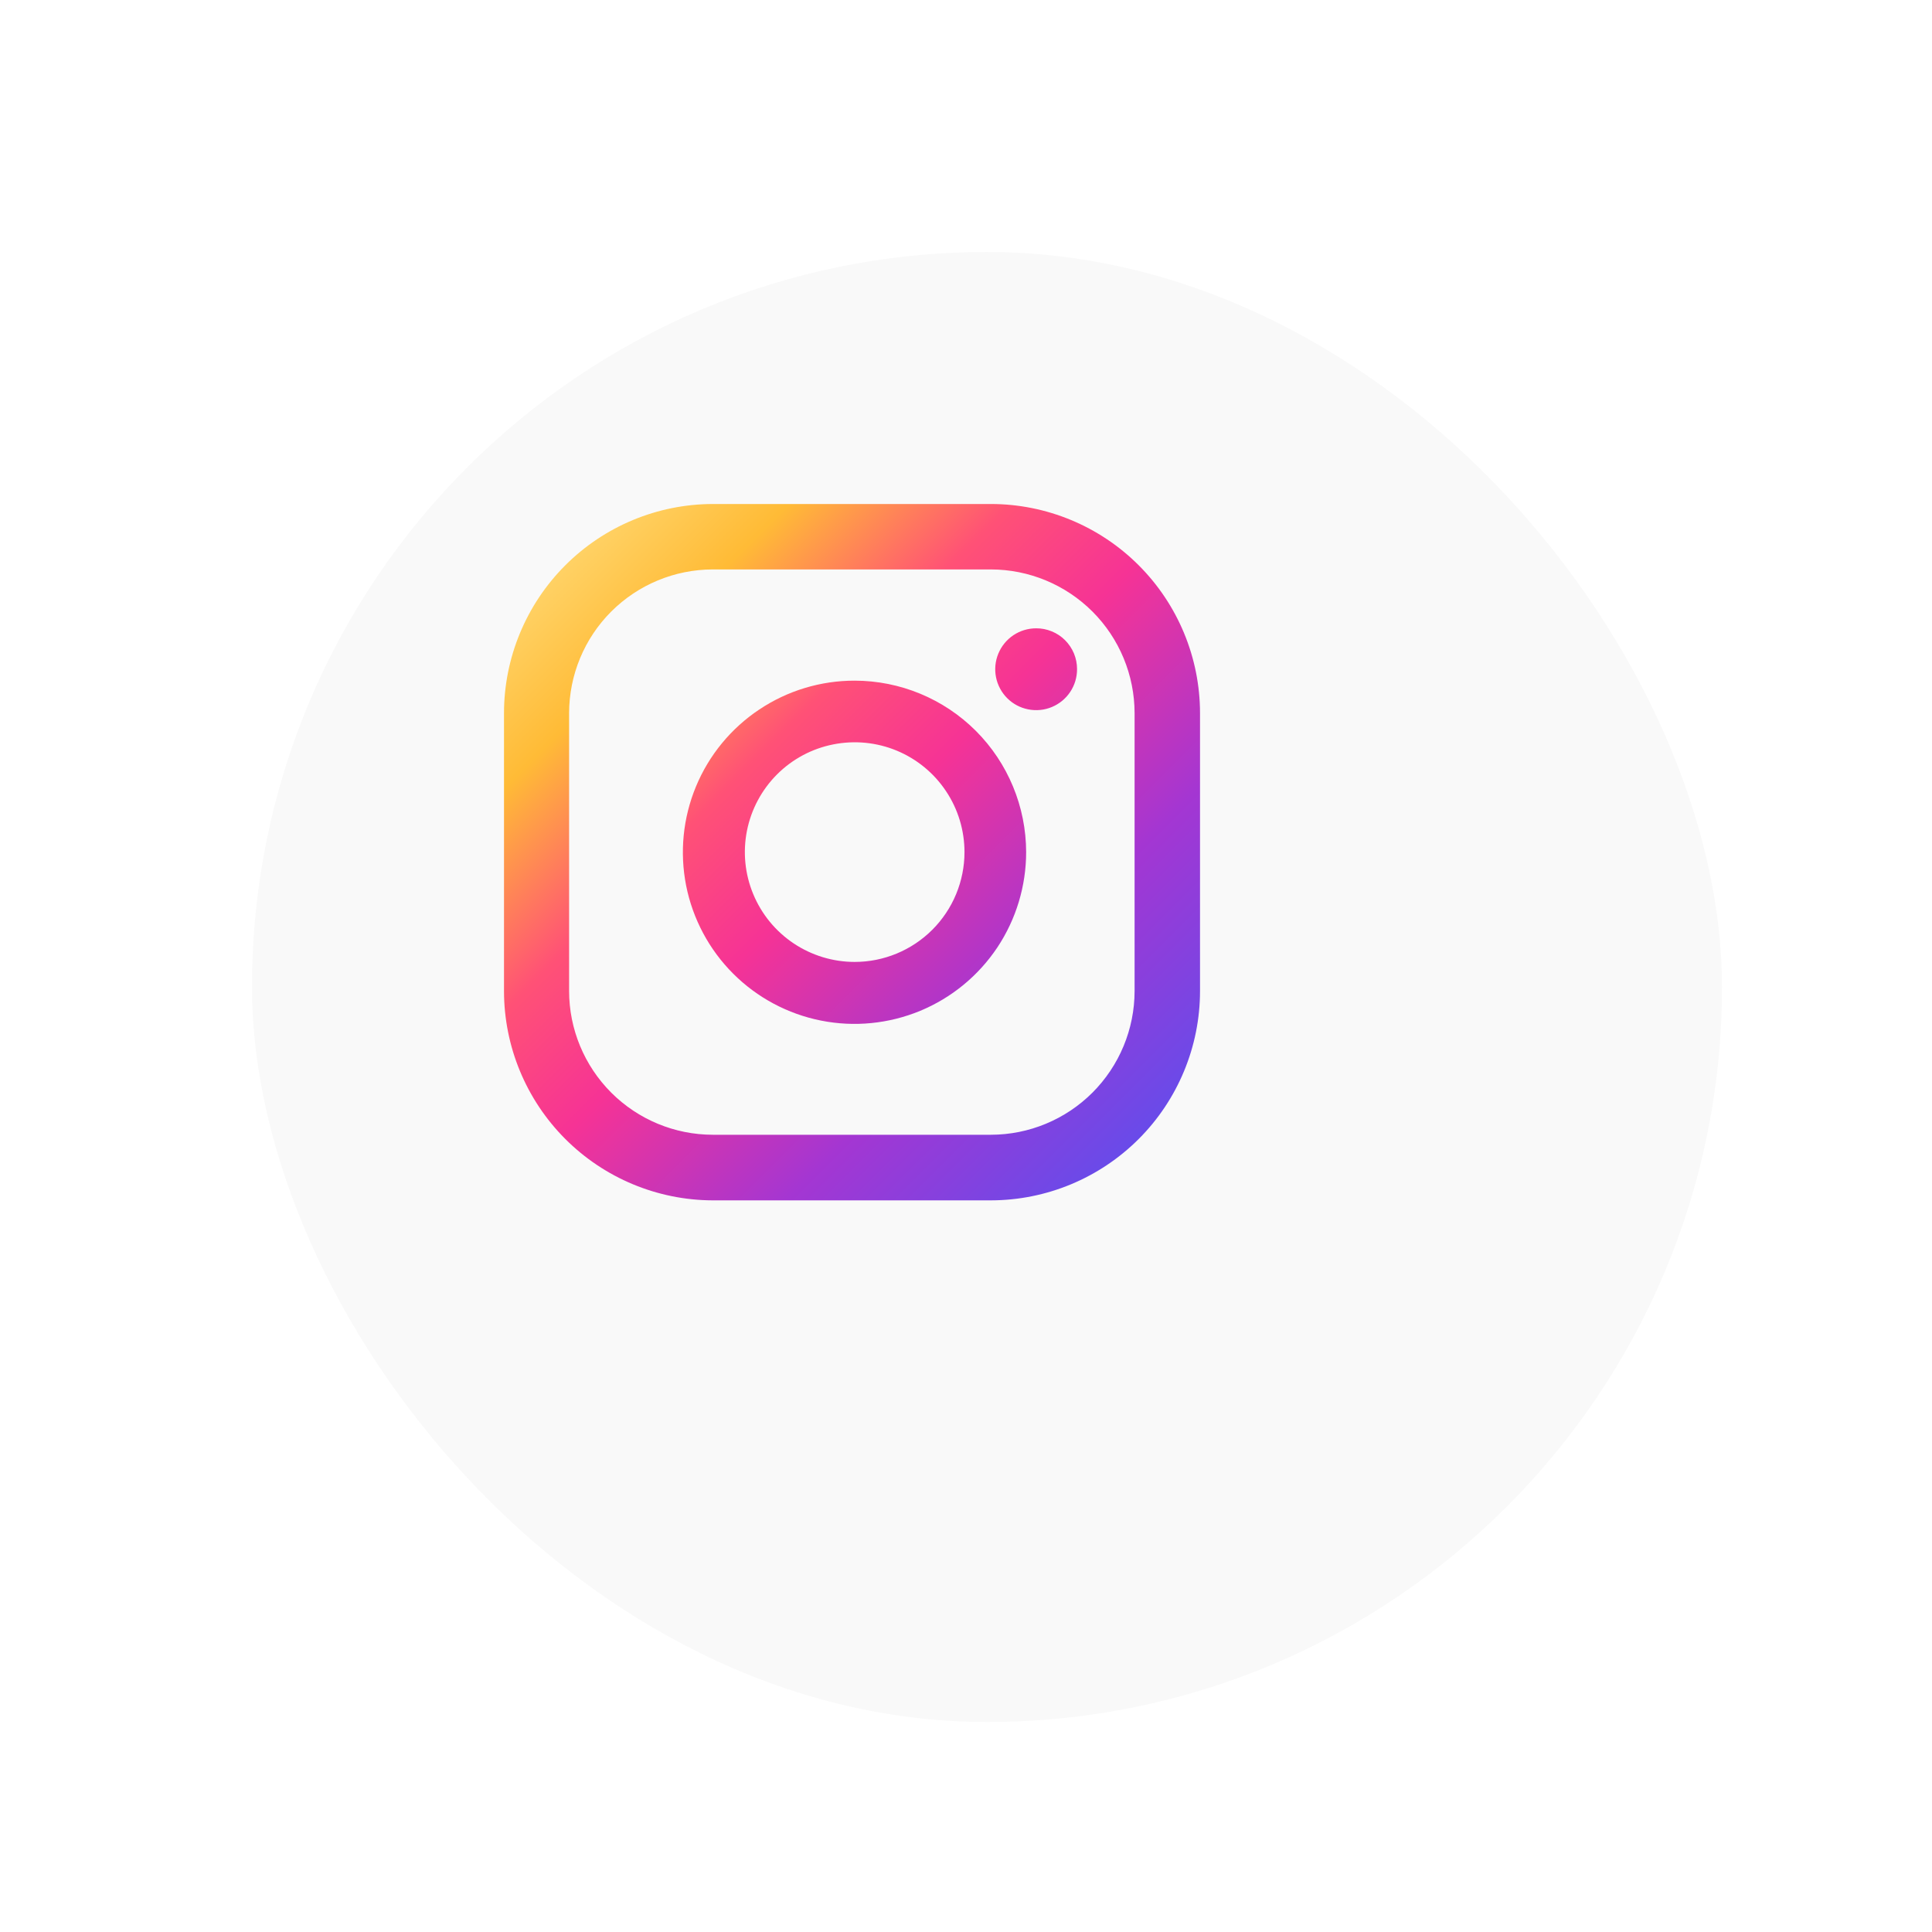 <svg width="46" height="46" viewBox="0 0 46 46" fill="none" xmlns="http://www.w3.org/2000/svg">
<g filter="url(#filter0_ddd_1644_2)">
<rect x="3" y="3" width="35" height="35" rx="17.5" fill="#F9F9F9"/>
</g>
<path d="M24.67 14.96C24.477 14.96 24.289 15.017 24.128 15.124C23.968 15.232 23.843 15.384 23.77 15.562C23.696 15.741 23.677 15.937 23.715 16.126C23.753 16.315 23.846 16.489 23.983 16.625C24.119 16.761 24.293 16.853 24.483 16.89C24.672 16.927 24.868 16.908 25.046 16.833C25.224 16.759 25.376 16.633 25.482 16.473C25.589 16.312 25.645 16.123 25.644 15.93C25.644 15.802 25.619 15.676 25.57 15.558C25.521 15.44 25.449 15.333 25.359 15.243C25.268 15.152 25.161 15.081 25.043 15.033C24.924 14.984 24.798 14.959 24.67 14.96V14.96Z" fill="url(#paint0_linear_1644_2)"/>
<path d="M20.349 16.206C19.541 16.205 18.75 16.444 18.078 16.893C17.405 17.341 16.88 17.98 16.571 18.726C16.261 19.473 16.18 20.295 16.337 21.088C16.495 21.881 16.884 22.61 17.456 23.182C18.027 23.753 18.756 24.143 19.549 24.3C20.342 24.458 21.164 24.376 21.911 24.067C22.658 23.757 23.296 23.232 23.745 22.56C24.193 21.887 24.432 21.096 24.432 20.288C24.43 19.206 24 18.168 23.235 17.402C22.469 16.637 21.432 16.207 20.349 16.206ZM20.349 22.903C19.832 22.903 19.327 22.749 18.897 22.462C18.467 22.175 18.132 21.766 17.934 21.288C17.736 20.811 17.684 20.285 17.785 19.778C17.886 19.271 18.135 18.805 18.5 18.439C18.866 18.073 19.332 17.824 19.839 17.724C20.346 17.623 20.872 17.674 21.35 17.872C21.828 18.07 22.236 18.405 22.523 18.835C22.811 19.265 22.964 19.771 22.964 20.288C22.964 20.981 22.689 21.646 22.198 22.137C21.708 22.627 21.043 22.903 20.349 22.903Z" fill="url(#paint1_linear_1644_2)"/>
<path d="M23.593 28.58H16.97C15.651 28.576 14.388 28.049 13.456 27.115C12.525 26.181 12.001 24.916 12 23.597V16.979C12.001 15.66 12.525 14.396 13.457 13.462C14.388 12.529 15.652 12.003 16.97 12H23.593C24.913 12.001 26.179 12.526 27.112 13.459C28.046 14.393 28.571 15.659 28.572 16.979V23.597C28.571 24.918 28.046 26.184 27.113 27.118C26.179 28.052 24.914 28.578 23.593 28.58V28.58ZM16.97 13.558C16.064 13.559 15.194 13.92 14.553 14.561C13.912 15.202 13.551 16.072 13.55 16.979V23.597C13.551 24.504 13.912 25.373 14.553 26.015C15.194 26.656 16.064 27.017 16.97 27.018H23.593C24.5 27.017 25.369 26.656 26.011 26.015C26.652 25.373 27.013 24.504 27.014 23.597V16.979C27.013 16.072 26.652 15.202 26.011 14.561C25.369 13.92 24.5 13.559 23.593 13.558H16.97Z" fill="url(#paint2_linear_1644_2)"/>
<defs>
<filter id="filter0_ddd_1644_2" x="0.5" y="0.5" width="45.5" height="45.5" filterUnits="userSpaceOnUse" color-interpolation-filters="sRGB">
<feFlood flood-opacity="0" result="BackgroundImageFix"/>
<feColorMatrix in="SourceAlpha" type="matrix" values="0 0 0 0 0 0 0 0 0 0 0 0 0 0 0 0 0 0 127 0" result="hardAlpha"/>
<feOffset dx="3" dy="3"/>
<feGaussianBlur stdDeviation="2.5"/>
<feComposite in2="hardAlpha" operator="out"/>
<feColorMatrix type="matrix" values="0 0 0 0 0 0 0 0 0 0 0 0 0 0 0 0 0 0 0.25 0"/>
<feBlend mode="normal" in2="BackgroundImageFix" result="effect1_dropShadow_1644_2"/>
<feColorMatrix in="SourceAlpha" type="matrix" values="0 0 0 0 0 0 0 0 0 0 0 0 0 0 0 0 0 0 127 0" result="hardAlpha"/>
<feOffset dx="0.5" dy="0.5"/>
<feGaussianBlur stdDeviation="1"/>
<feComposite in2="hardAlpha" operator="out"/>
<feColorMatrix type="matrix" values="0 0 0 0 0 0 0 0 0 0 0 0 0 0 0 0 0 0 0.25 0"/>
<feBlend mode="normal" in2="effect1_dropShadow_1644_2" result="effect2_dropShadow_1644_2"/>
<feColorMatrix in="SourceAlpha" type="matrix" values="0 0 0 0 0 0 0 0 0 0 0 0 0 0 0 0 0 0 127 0" result="hardAlpha"/>
<feOffset dx="-0.5" dy="-0.5"/>
<feGaussianBlur stdDeviation="1"/>
<feComposite in2="hardAlpha" operator="out"/>
<feColorMatrix type="matrix" values="0 0 0 0 1 0 0 0 0 1 0 0 0 0 1 0 0 0 1 0"/>
<feBlend mode="normal" in2="effect2_dropShadow_1644_2" result="effect3_dropShadow_1644_2"/>
<feBlend mode="normal" in="SourceGraphic" in2="effect3_dropShadow_1644_2" result="shape"/>
</filter>
<linearGradient id="paint0_linear_1644_2" x1="16.485" y1="7.741" x2="32.074" y2="23.334" gradientUnits="userSpaceOnUse">
<stop stop-color="#FFE185"/>
<stop offset="0.21" stop-color="#FFBB36"/>
<stop offset="0.38" stop-color="#FF5176"/>
<stop offset="0.52" stop-color="#F63395"/>
<stop offset="0.74" stop-color="#A436D2"/>
<stop offset="1" stop-color="#5F4EED"/>
</linearGradient>
<linearGradient id="paint1_linear_1644_2" x1="12.144" y1="12.082" x2="27.733" y2="27.676" gradientUnits="userSpaceOnUse">
<stop stop-color="#FFE185"/>
<stop offset="0.21" stop-color="#FFBB36"/>
<stop offset="0.38" stop-color="#FF5176"/>
<stop offset="0.52" stop-color="#F63395"/>
<stop offset="0.74" stop-color="#A436D2"/>
<stop offset="1" stop-color="#5F4EED"/>
</linearGradient>
<linearGradient id="paint2_linear_1644_2" x1="12.111" y1="12.115" x2="27.7" y2="27.709" gradientUnits="userSpaceOnUse">
<stop stop-color="#FFE185"/>
<stop offset="0.21" stop-color="#FFBB36"/>
<stop offset="0.38" stop-color="#FF5176"/>
<stop offset="0.52" stop-color="#F63395"/>
<stop offset="0.74" stop-color="#A436D2"/>
<stop offset="1" stop-color="#5F4EED"/>
</linearGradient>
</defs>
</svg>
